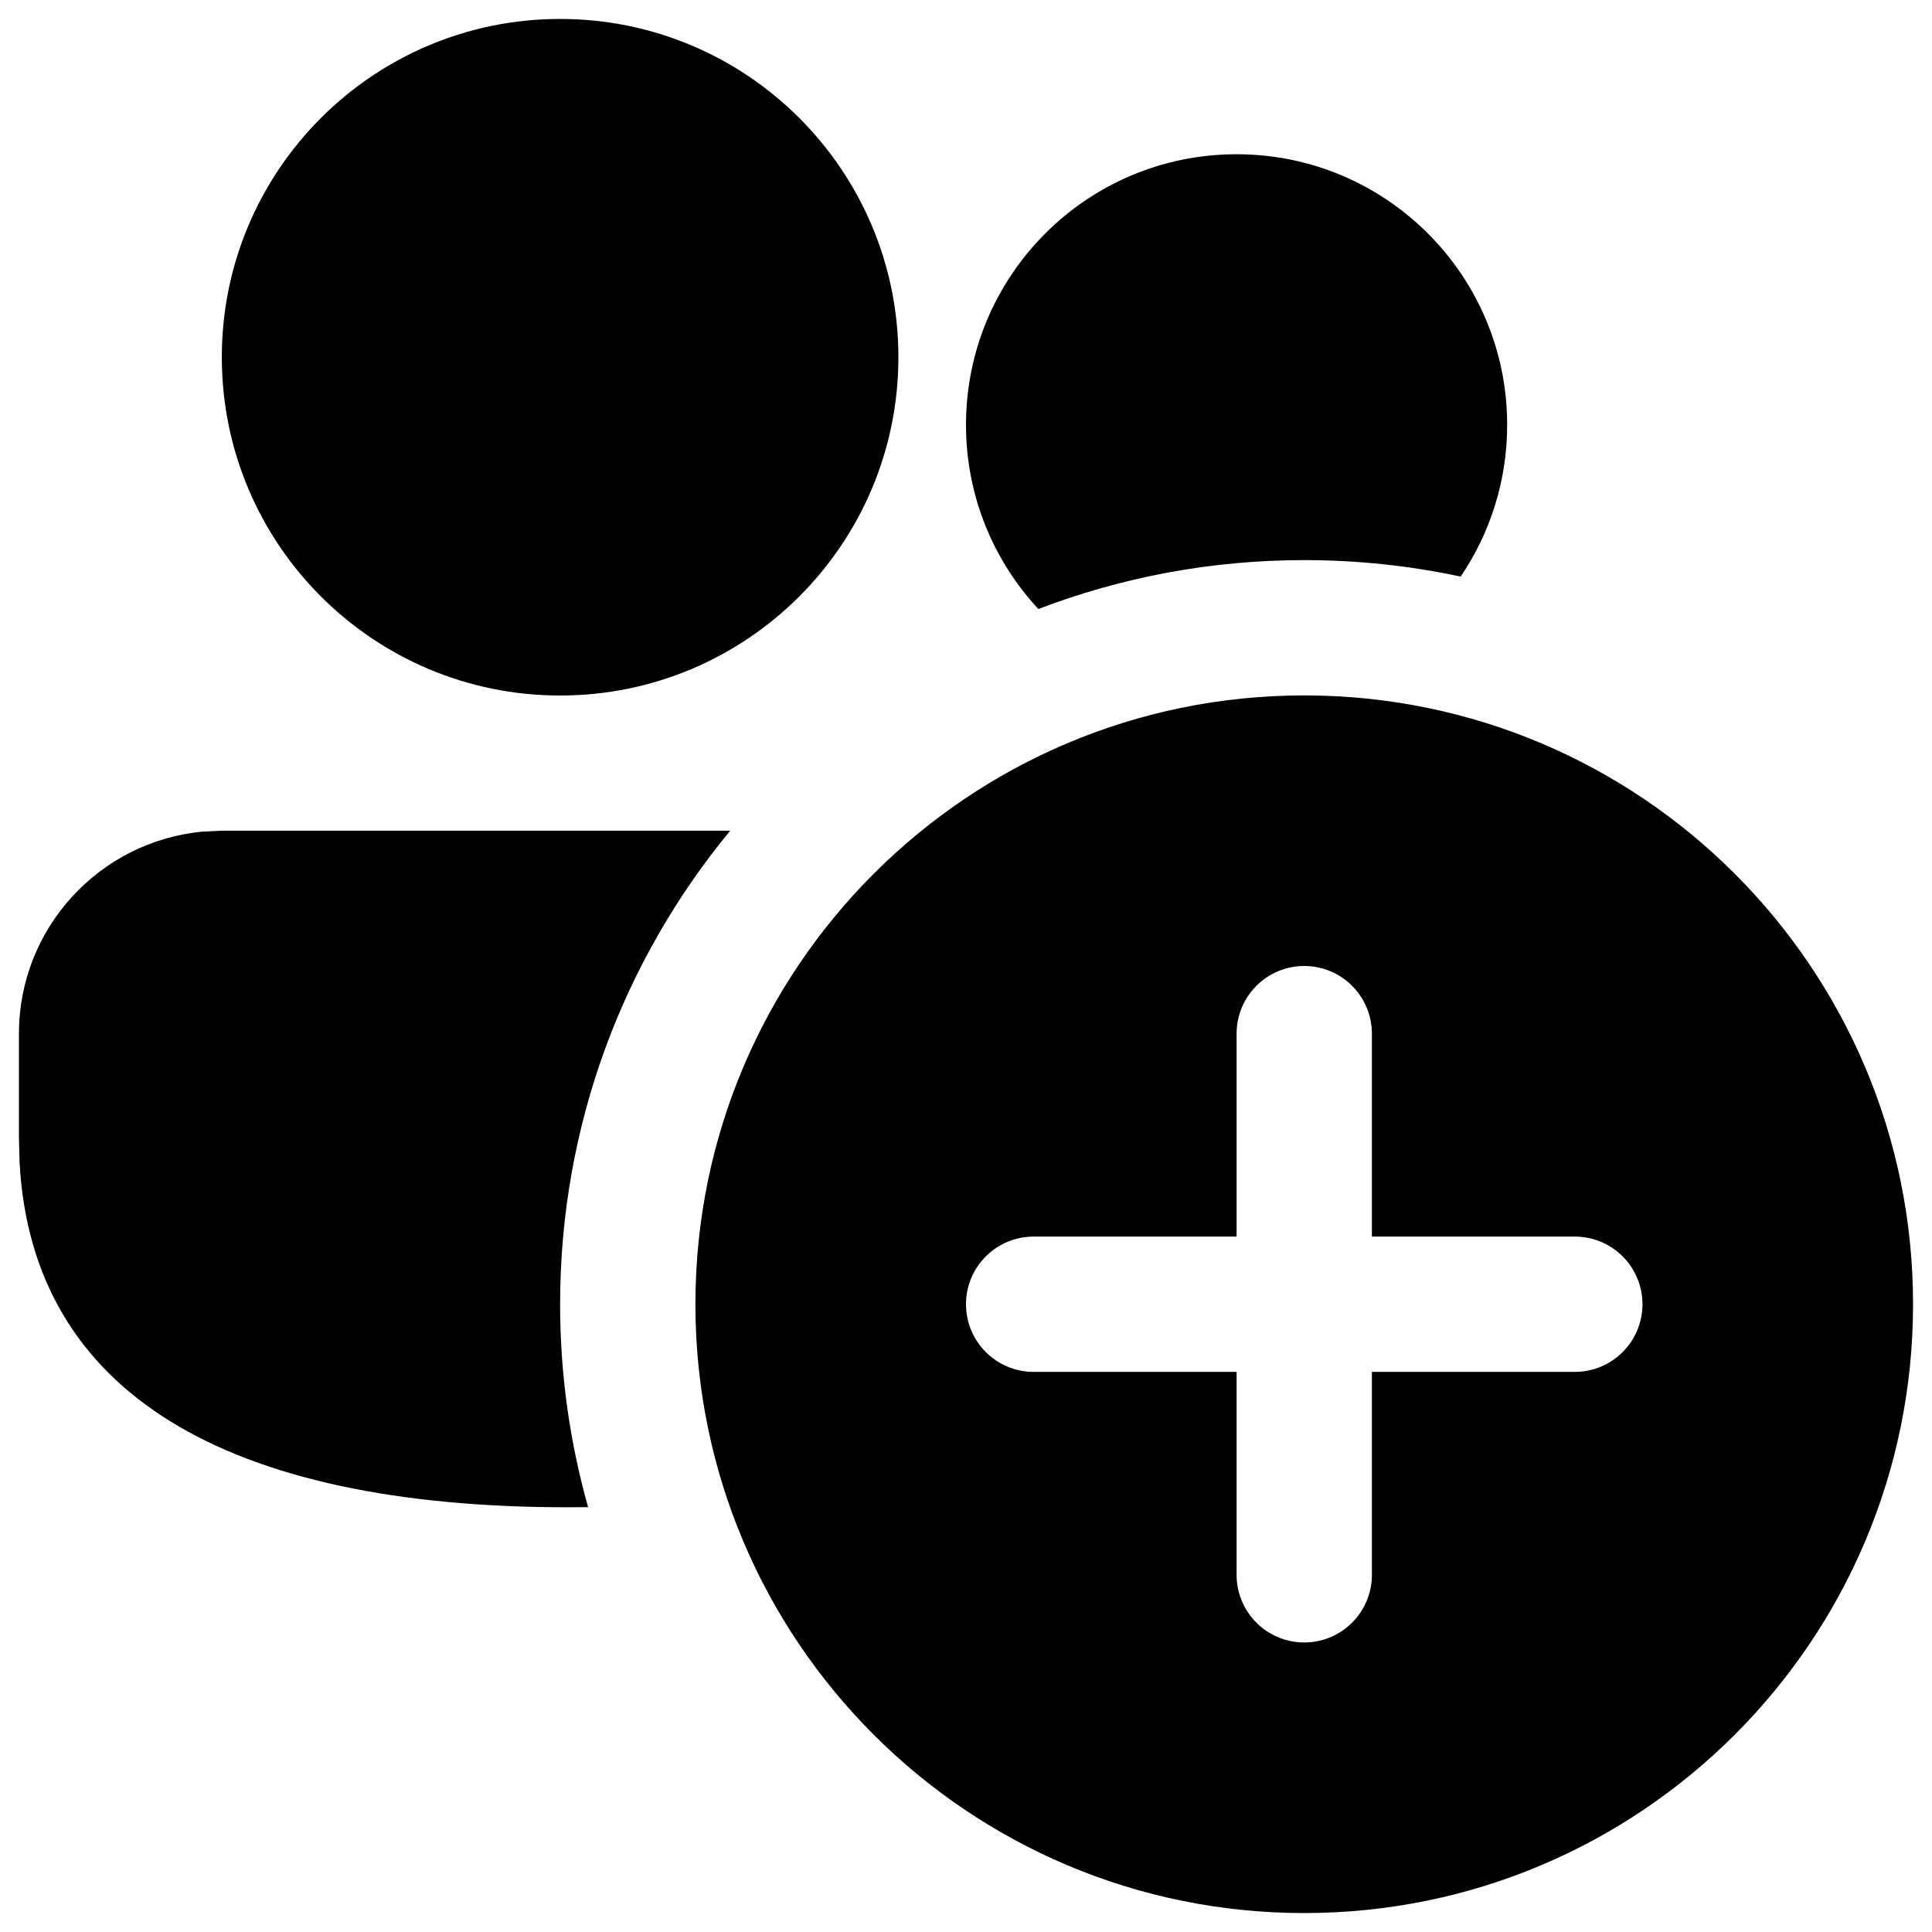 <svg width="102" height="102" viewBox="0 0 102 102"  xmlns="http://www.w3.org/2000/svg">
<path d="M68.857 36.714C86.609 36.714 101 51.105 101 68.857C101 86.609 86.609 101 68.857 101C51.105 101 36.714 86.609 36.714 68.857C36.714 51.105 51.105 36.714 68.857 36.714ZM68.857 51C66.885 51 65.286 52.599 65.286 54.571V65.286H54.571C52.599 65.286 51 66.885 51 68.857C51 70.829 52.599 72.429 54.571 72.429H65.286V83.143C65.286 85.115 66.885 86.714 68.857 86.714C70.829 86.714 72.429 85.115 72.429 83.143V72.429H83.143C85.115 72.429 86.714 70.829 86.714 68.857C86.714 66.885 85.115 65.286 83.143 65.286H72.429V54.571C72.429 52.599 70.829 51 68.857 51ZM38.551 43.857C32.942 50.65 29.571 59.36 29.571 68.857C29.571 72.571 30.087 76.165 31.05 79.57L30.001 79.577C11.948 79.577 1.698 73.544 1.034 61.384L1 60.104V54.571C1 49.002 5.249 44.425 10.682 43.906L11.714 43.857H38.551ZM29.571 1C39.435 1 47.431 8.996 47.431 18.86C47.431 28.724 39.435 36.72 29.571 36.72C19.708 36.72 11.711 28.724 11.711 18.86C11.711 8.996 19.708 1 29.571 1ZM65.286 8.143C73.176 8.143 79.571 14.539 79.571 22.429C79.571 25.398 78.666 28.156 77.115 30.441C74.452 29.871 71.69 29.571 68.857 29.571C63.911 29.571 59.18 30.485 54.821 32.153C52.45 29.603 51 26.185 51 22.429C51 14.539 57.396 8.143 65.286 8.143Z"  />
</svg>
